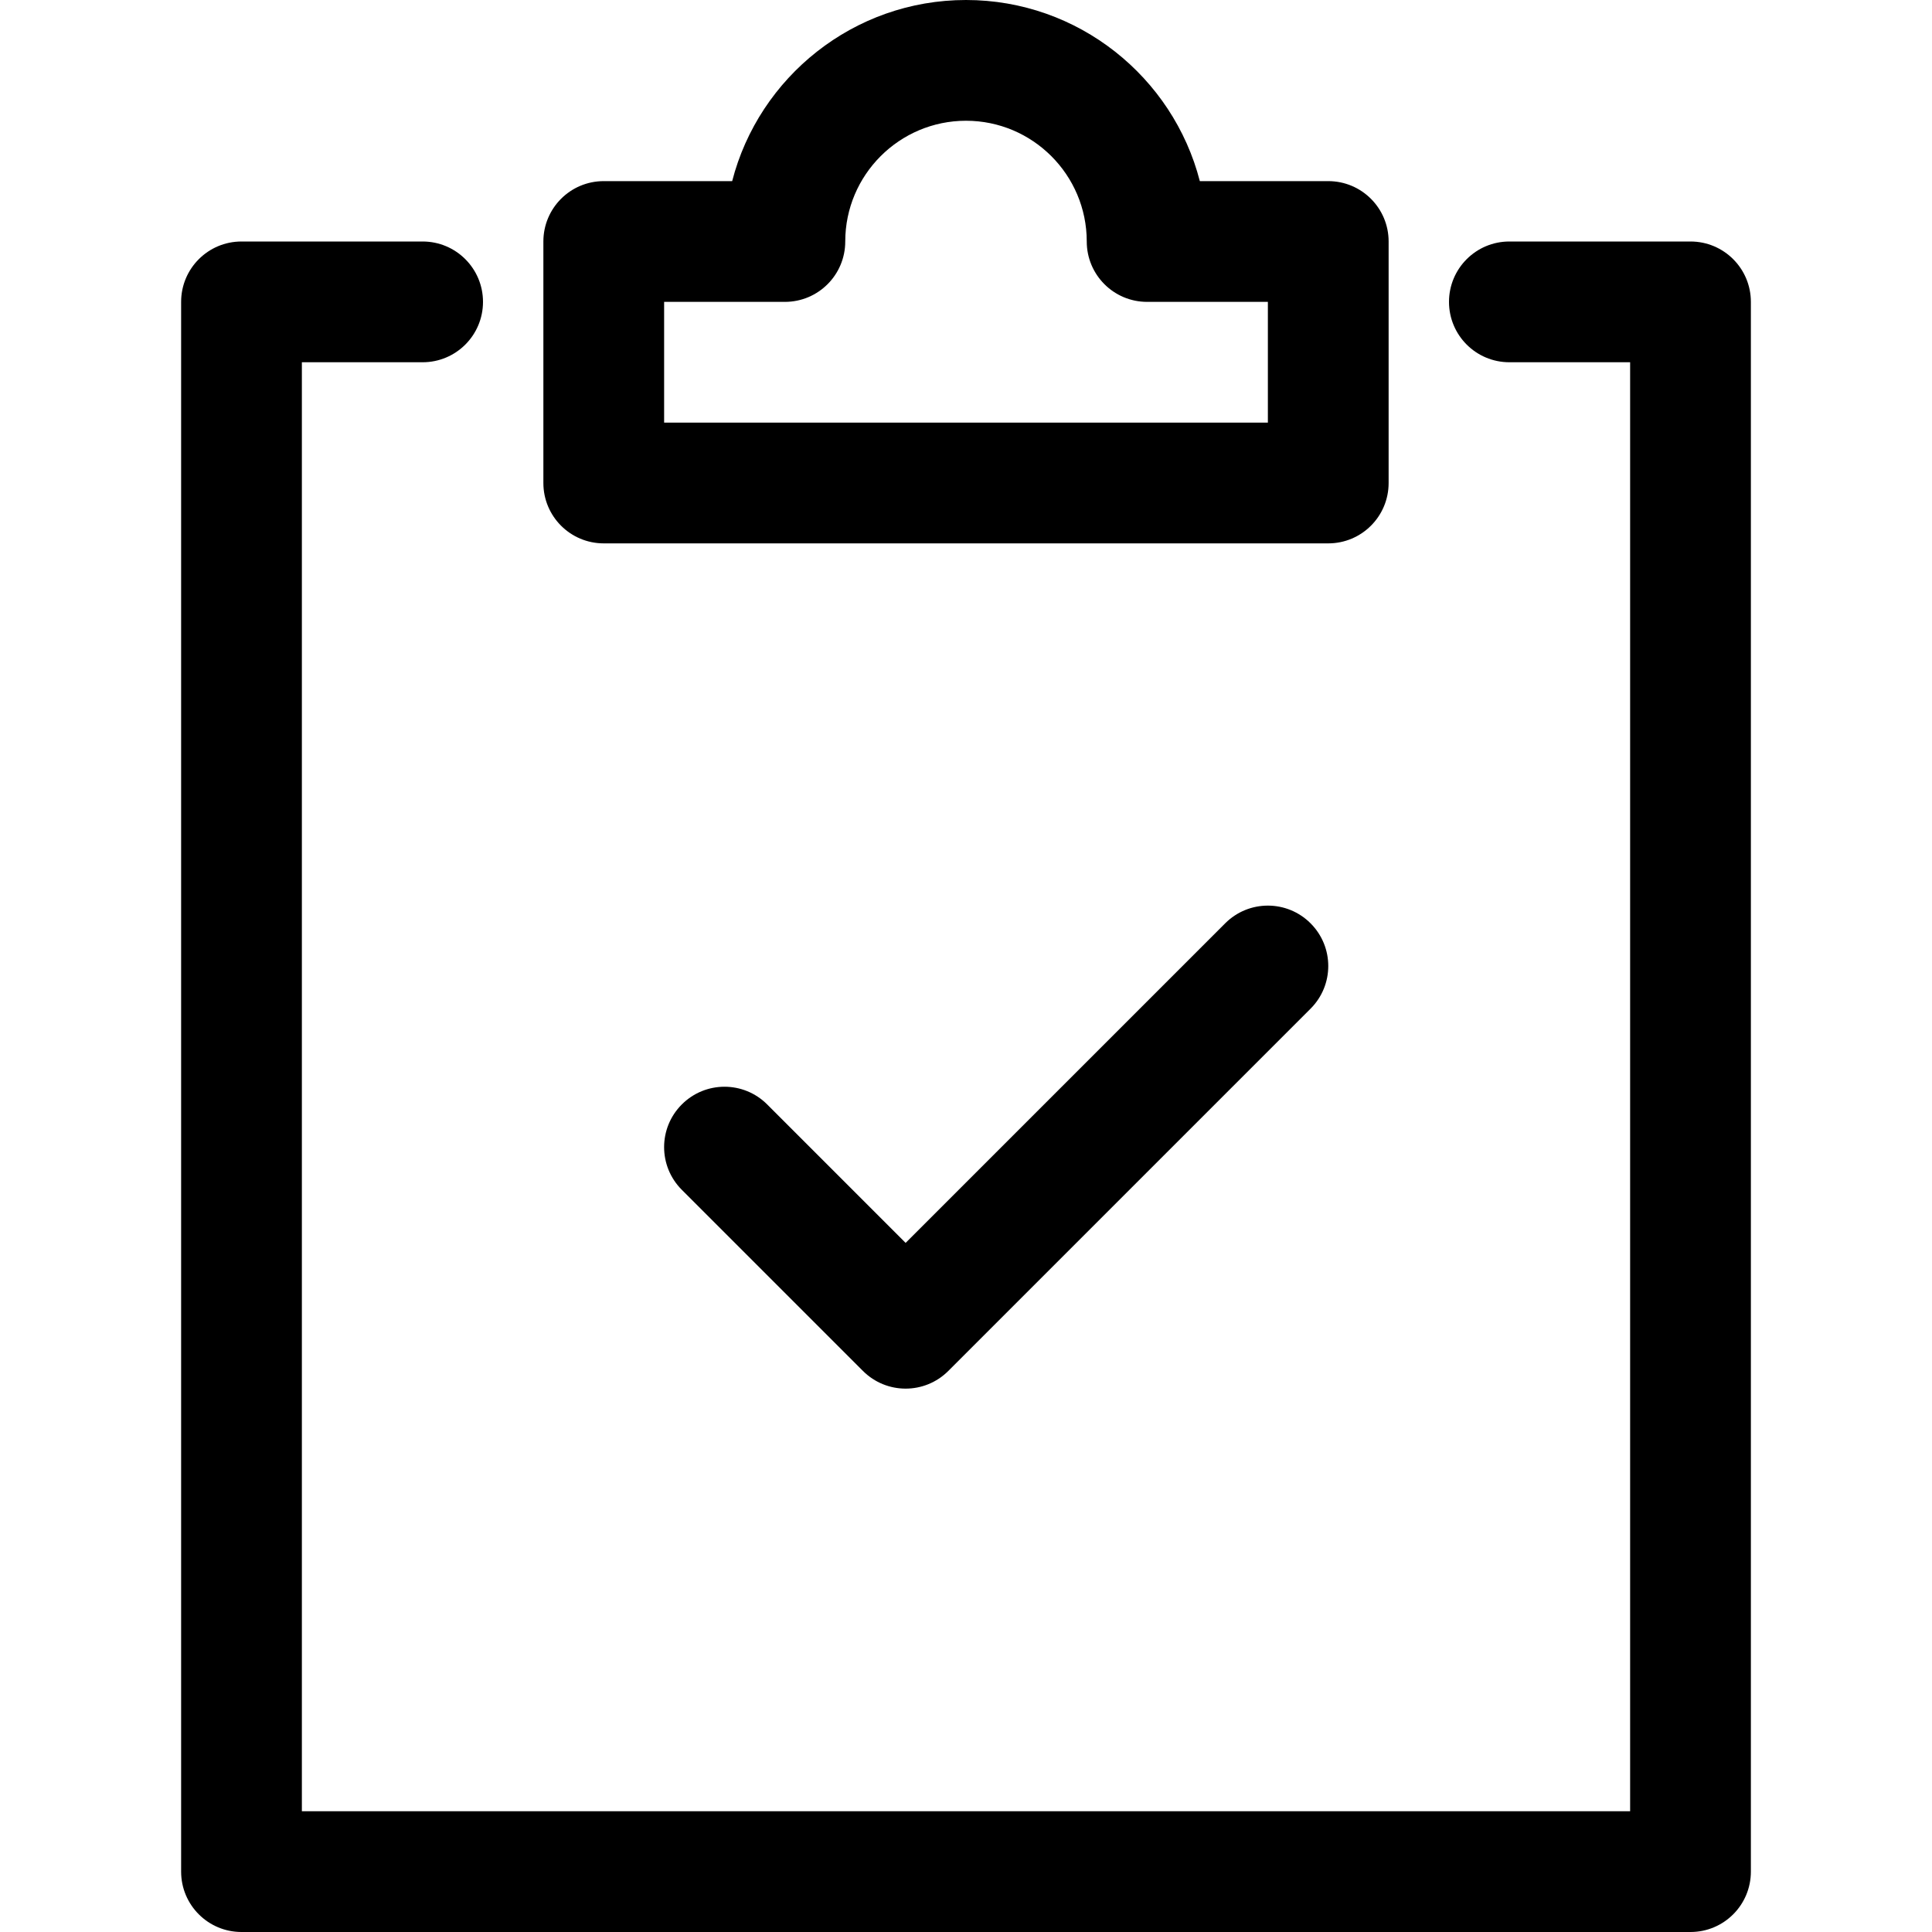 <?xml version="1.0" encoding="utf-8"?>
<!-- Generator: Adobe Illustrator 19.2.1, SVG Export Plug-In . SVG Version: 6.00 Build 0)  -->
<!DOCTYPE svg PUBLIC "-//W3C//DTD SVG 1.1//EN" "http://www.w3.org/Graphics/SVG/1.1/DTD/svg11.dtd">
<svg version="1.1" id="Layer_1" xmlns="http://www.w3.org/2000/svg" xmlns:xlink="http://www.w3.org/1999/xlink" x="0px" y="0px"
	 width="32px" height="32px" viewBox="0 0 32 32" enable-background="new 0 0 32 32" xml:space="preserve">
<path d="M20.293,15.293L15,20.586l-2.293-2.293c-0.391-0.391-1.023-0.391-1.414,0s-0.391,1.023,0,1.414l3,3
	C14.488,22.902,14.744,23,15,23s0.512-0.098,0.707-0.293l6-6c0.391-0.391,0.391-1.023,0-1.414S20.684,14.902,20.293,15.293z"/>
<path d="M23,8V4c0-0.552-0.447-1-1-1h-2.127C19.429,1.277,17.86,0,16,0s-3.429,1.277-3.873,3H10C9.447,3,9,3.448,9,4v4
	c0,0.552,0.447,1,1,1h12C22.553,9,23,8.552,23,8z M21,7H11V5h2c0.553,0,1-0.448,1-1c0-1.103,0.897-2,2-2s2,0.897,2,2
	c0,0.552,0.447,1,1,1h2V7z"/>
<path d="M3,5v26c0,0.552,0.447,1,1,1h24c0.553,0,1-0.448,1-1V5c0-0.552-0.447-1-1-1h-3c-0.553,0-1,0.448-1,1s0.447,1,1,1h2v24H5V6h2
	c0.553,0,1-0.448,1-1S7.553,4,7,4H4C3.447,4,3,4.448,3,5z"/>
</svg>
